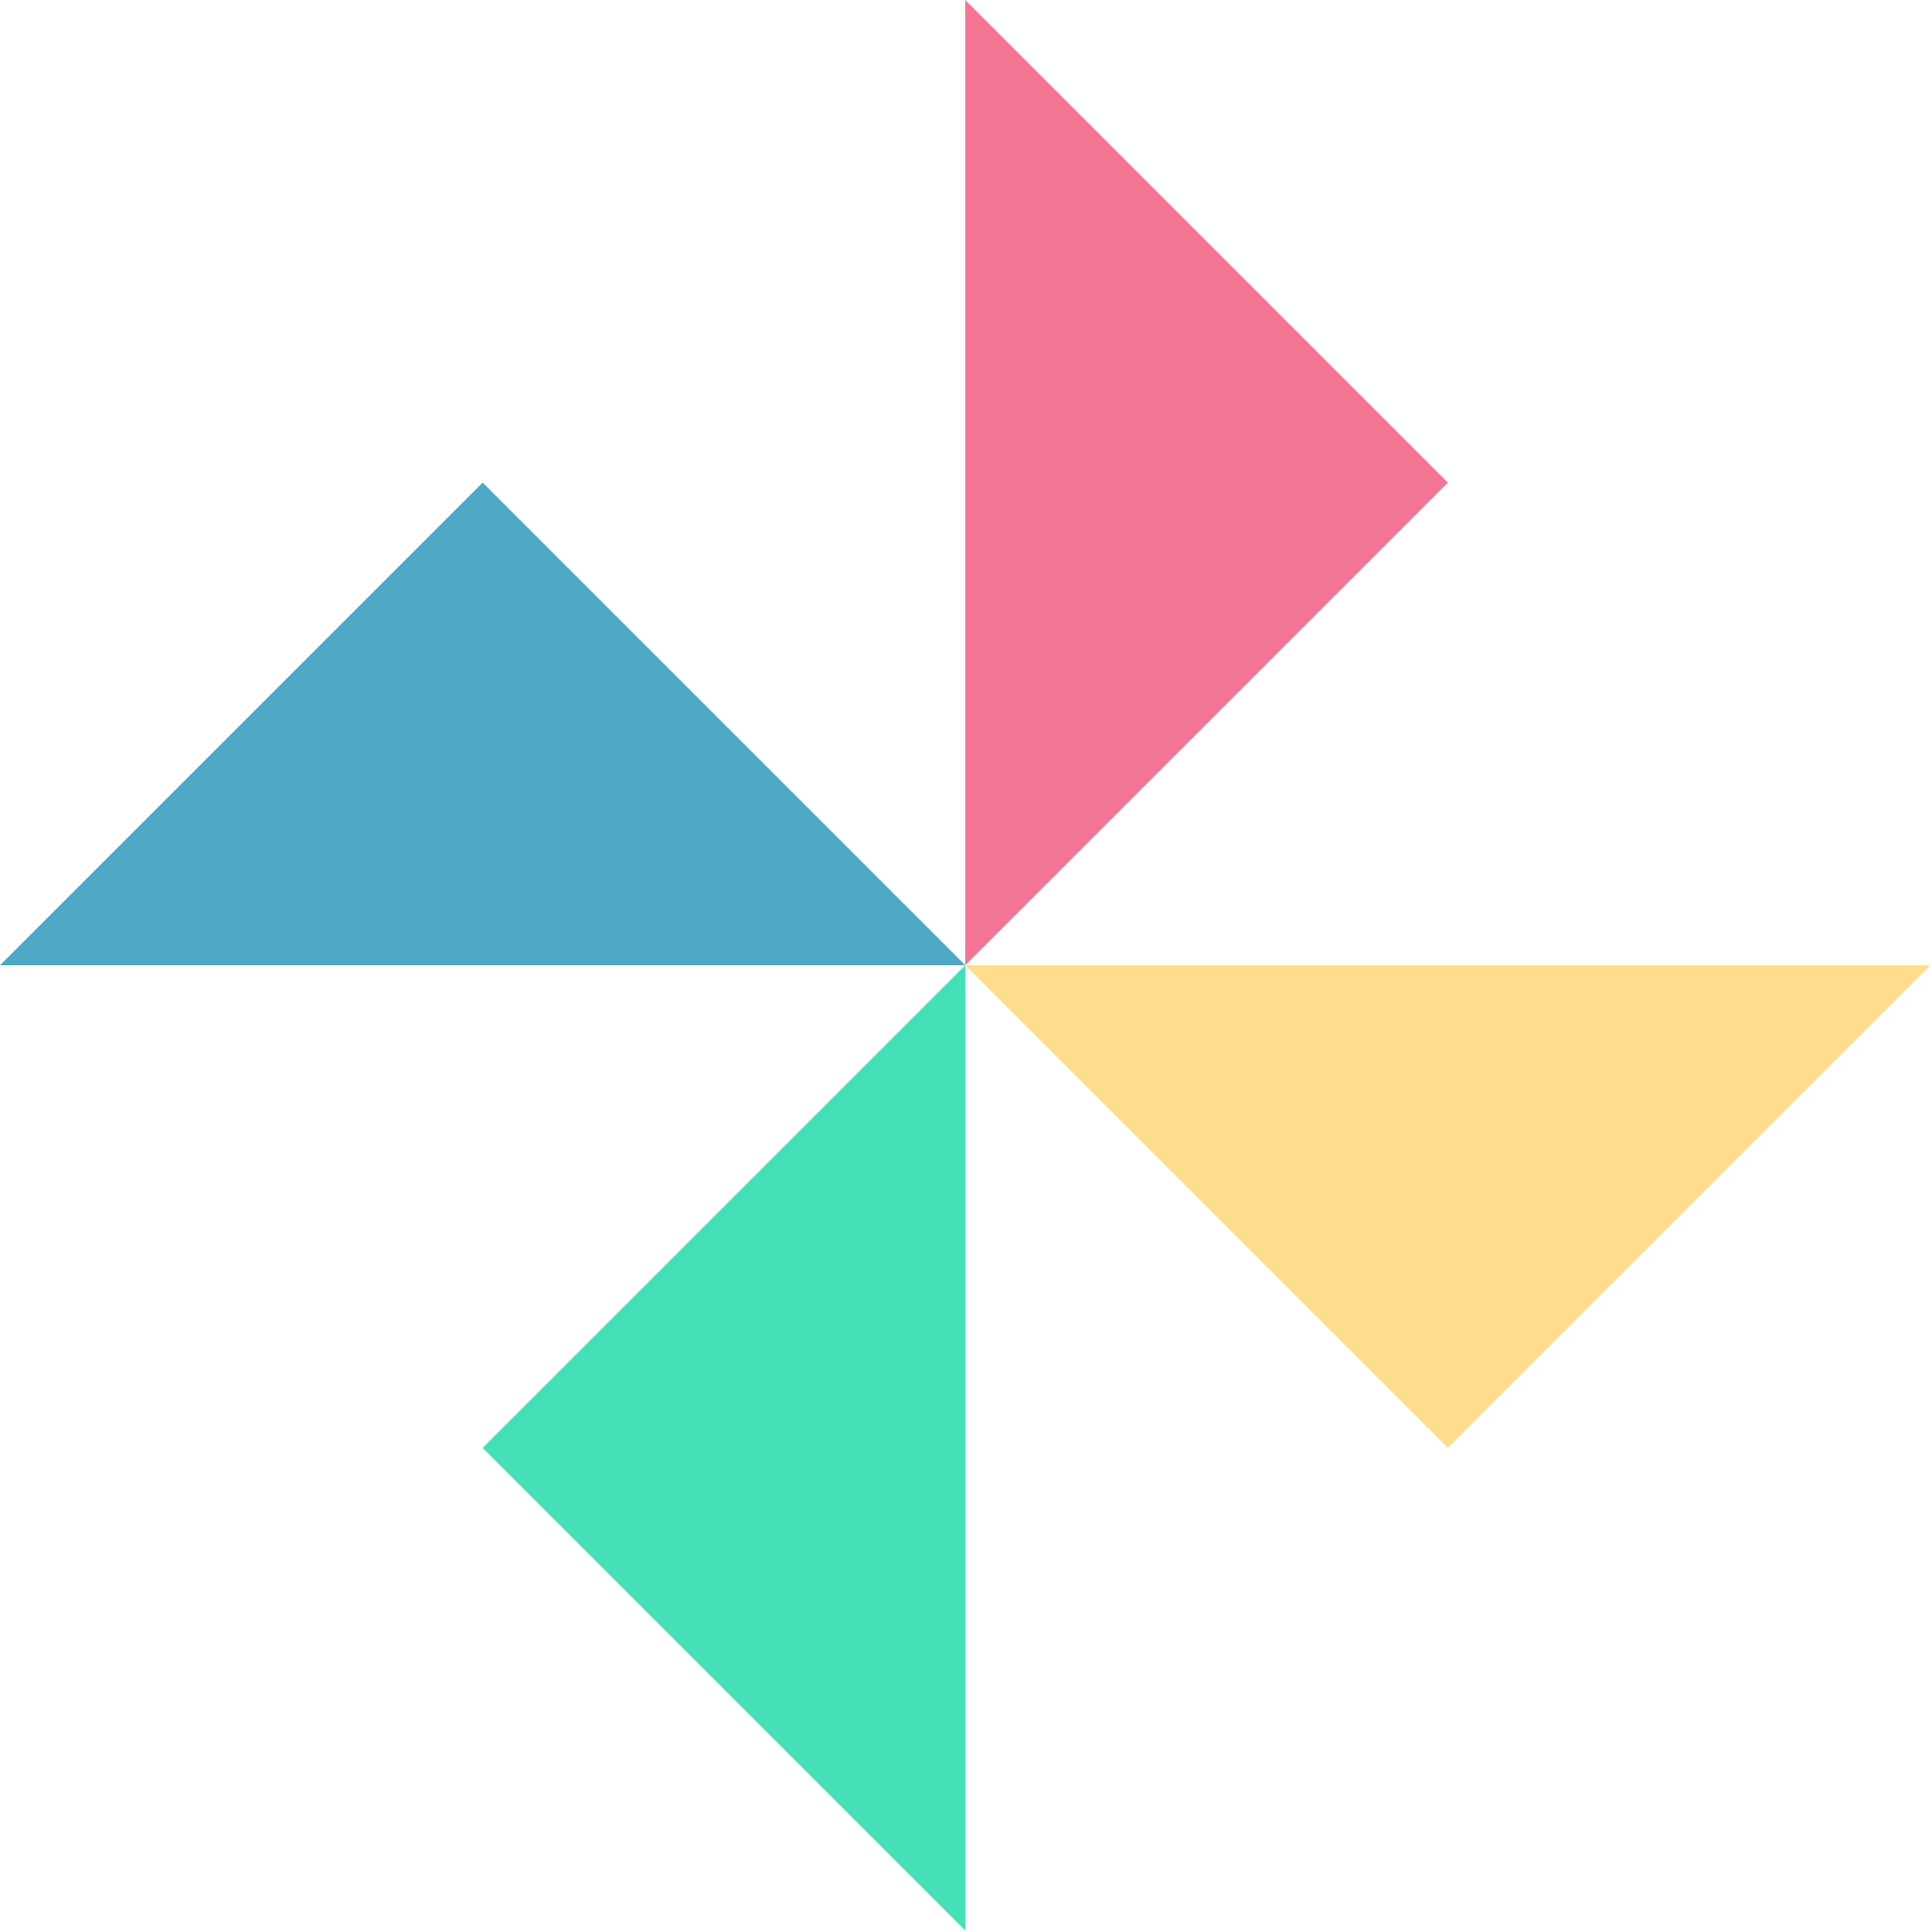 <svg width="397" height="397" viewBox="0 0 397 397" fill="none" xmlns="http://www.w3.org/2000/svg">
<path d="M99.175 99.175L-1.48025e-06 198.349H198.349L99.175 99.175Z" fill="#4DA7C5"/>
<path d="M396.698 198.349H198.349L233.083 233.083L250.907 250.907L273.073 273.073L297.524 297.524L358.101 236.947L396.698 198.349Z" fill="#FFDD8C"/>
<path d="M198.349 -9.01655e-07L198.349 198.349L233.083 163.615L250.907 145.791L273.073 123.625L297.524 99.175L236.947 38.598L198.349 -9.01655e-07Z" fill="#F37593"/>
<path d="M198.349 198.349V396.698L163.615 361.964L145.791 344.14L123.625 321.975L99.175 297.524L159.751 236.947L198.349 198.349Z" fill="#44E0B8"/>
</svg>
